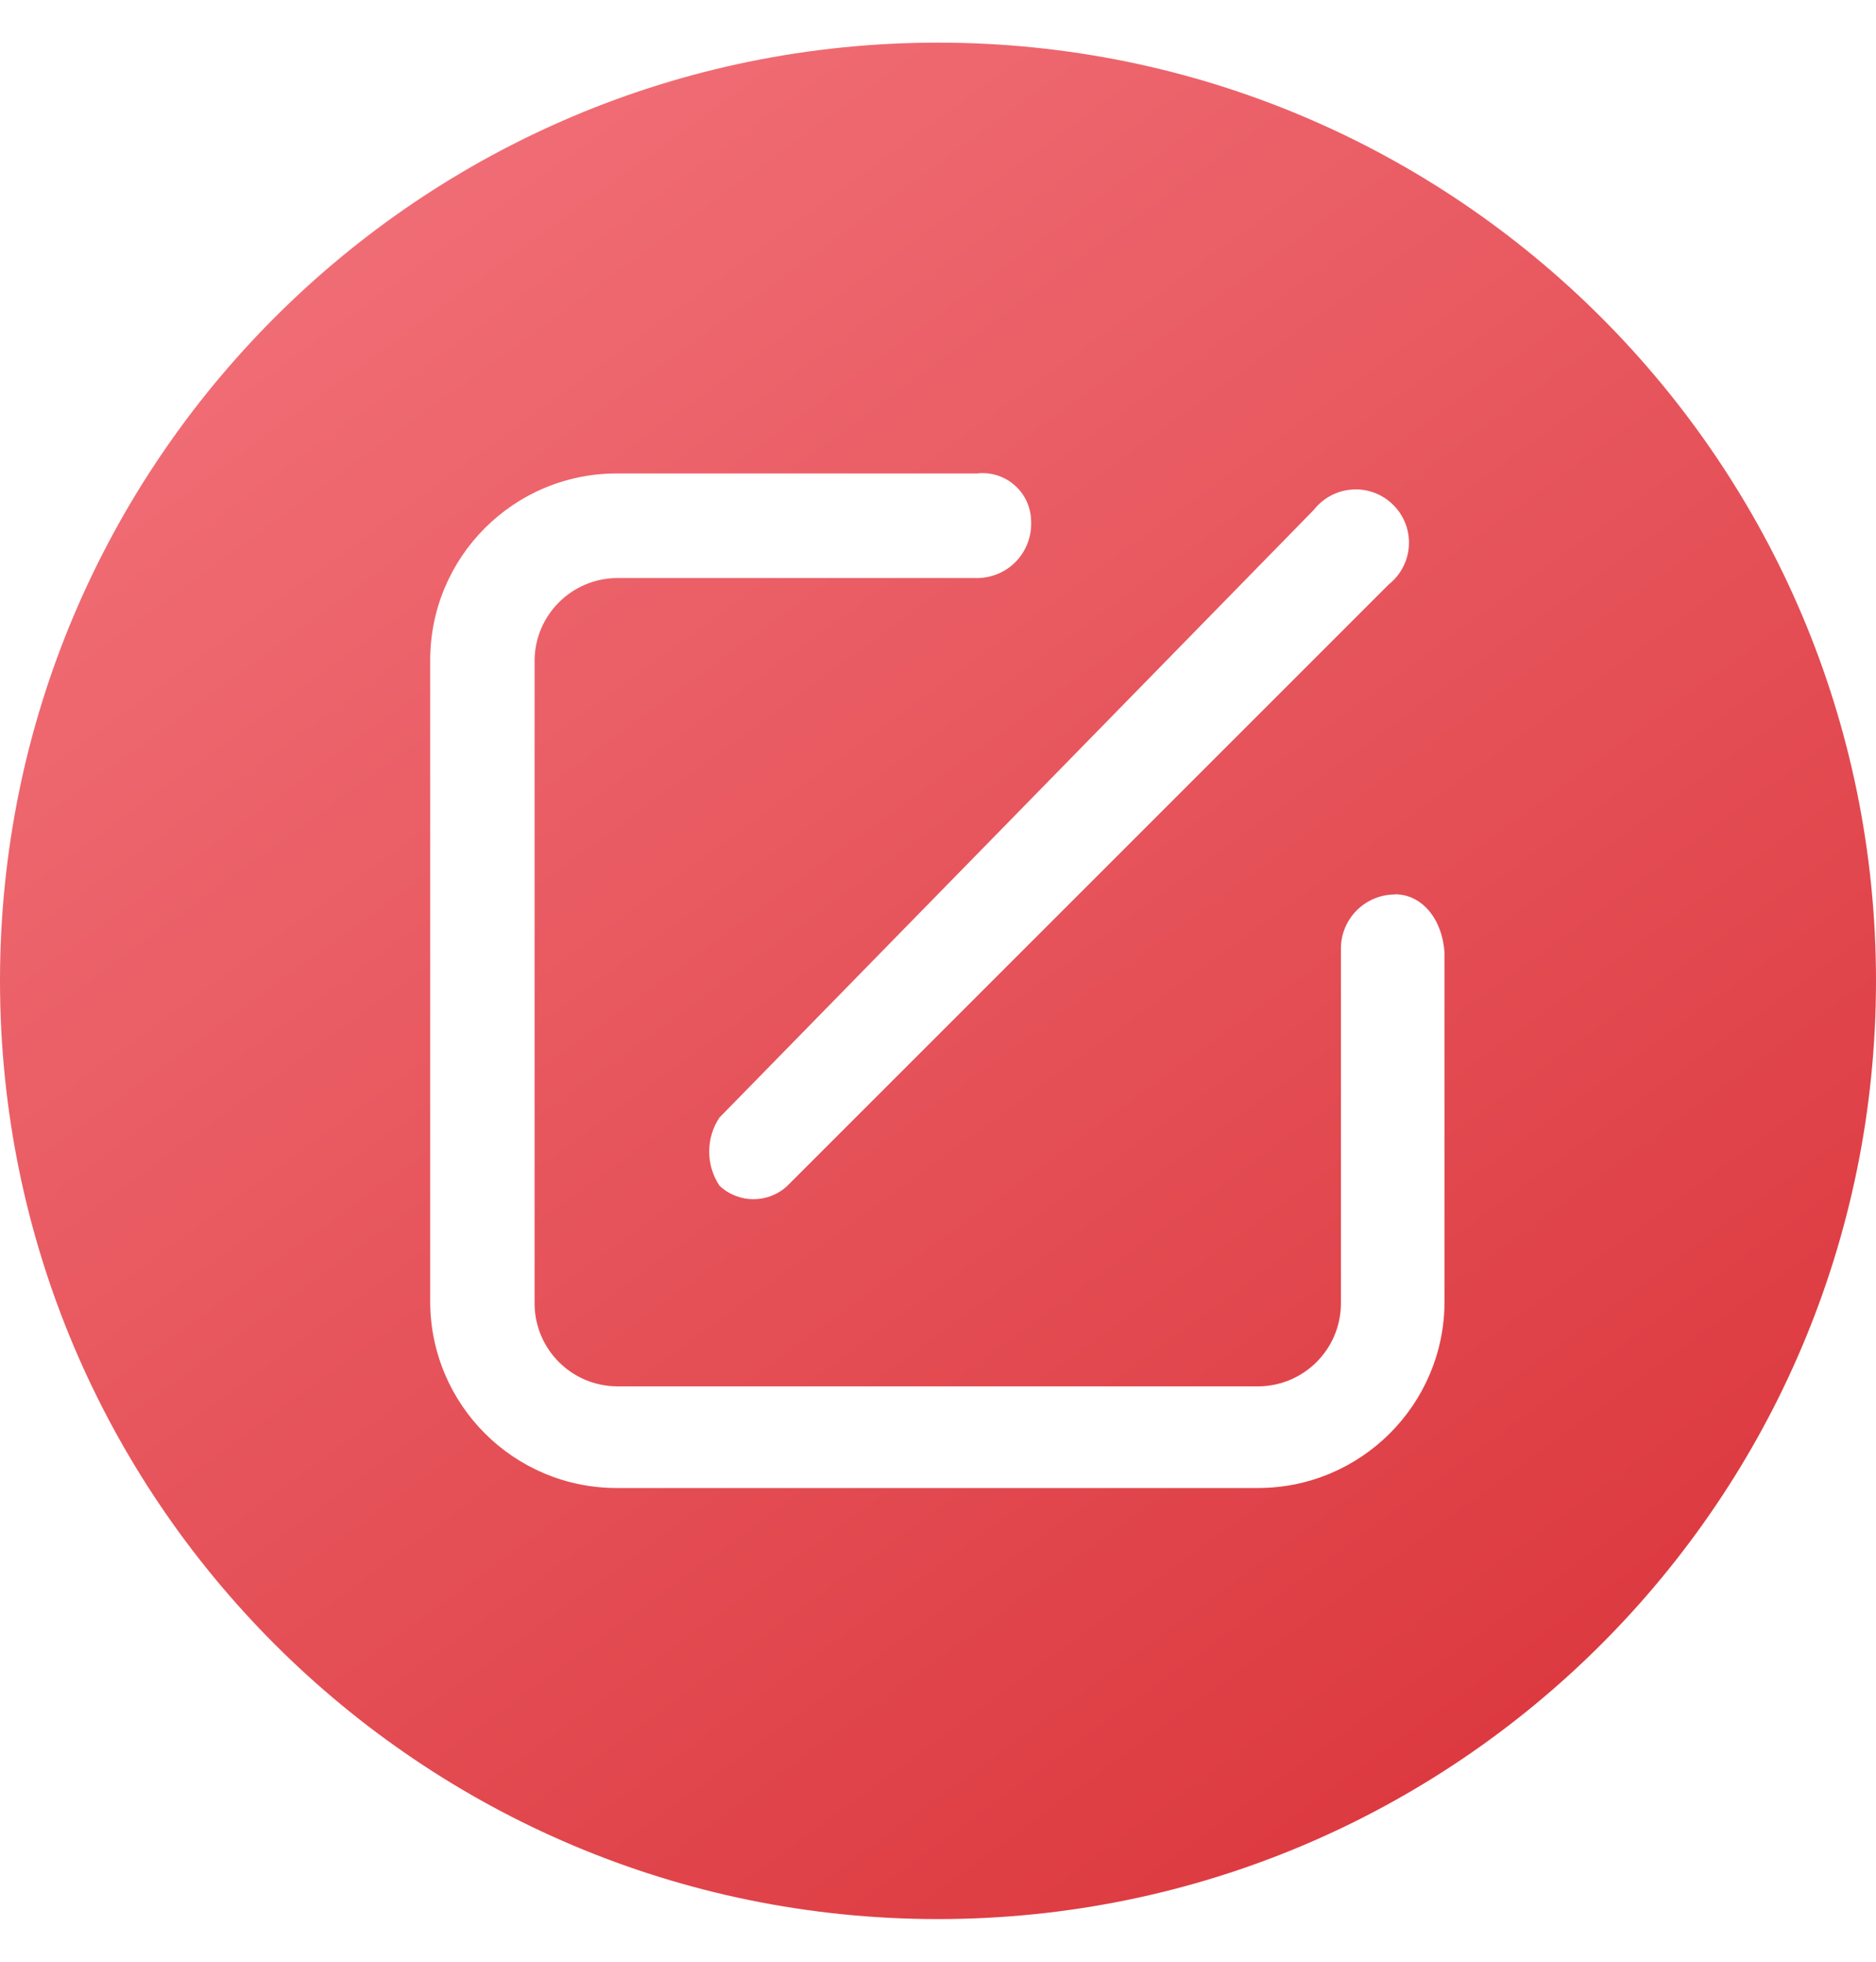 <?xml version="1.0" encoding="UTF-8"?>
<svg width="22px" height="23px" viewBox="0 0 22 23" version="1.1" xmlns="http://www.w3.org/2000/svg" xmlns:xlink="http://www.w3.org/1999/xlink">
    <title>编辑ICON</title>
    <defs>
        <linearGradient x1="18.647%" y1="11.995%" x2="76.912%" y2="91.897%" id="linearGradient-1">
            <stop stop-color="#F06C74" offset="0%"></stop>
            <stop stop-color="#DC3A40" offset="100%"></stop>
        </linearGradient>
    </defs>
    <g id="页面-1" stroke="none" stroke-width="1" fill="none" fill-rule="evenodd">
        <g id="4-3-3.基础信息维护-项目注册-编辑弹窗" transform="translate(-322, -141)" fill="url(#linearGradient-1)">
            <g id="编组-7备份-2" transform="translate(292, 121.5)">
                <g id="编辑图标" transform="translate(30, 20)">
                    <path d="M11,0 C4.925,0 0,4.925 0,11 C0,17.075 4.925,22 11,22 C17.075,22 22,17.075 22,11 C22,4.925 17.075,0 11,0 Z M16.036,5.253 C16.151,5.279 16.257,5.337 16.34,5.421 C16.424,5.504 16.482,5.61 16.508,5.725 C16.534,5.84 16.527,5.961 16.487,6.072 C16.447,6.183 16.377,6.281 16.284,6.354 L9.235,13.401 C9.012,13.613 8.661,13.613 8.437,13.401 C8.358,13.282 8.317,13.144 8.317,13.002 C8.317,12.86 8.358,12.721 8.437,12.603 L15.408,5.477 C15.481,5.384 15.578,5.314 15.689,5.274 C15.801,5.235 15.921,5.227 16.036,5.253 Z M16.94,14.759 C16.94,15.967 15.96,16.946 14.751,16.946 L7.232,16.946 C6.024,16.946 5.045,15.966 5.045,14.758 L5.045,7.24 C5.045,6.031 6.024,5.051 7.232,5.051 L11.457,5.051 C11.618,5.032 11.778,5.083 11.899,5.189 C11.959,5.242 12.007,5.306 12.04,5.379 C12.073,5.451 12.091,5.53 12.092,5.61 C12.1,5.78 12.04,5.946 11.925,6.072 C11.868,6.134 11.799,6.184 11.723,6.219 C11.646,6.254 11.563,6.274 11.479,6.277 L7.233,6.277 C6.703,6.283 6.275,6.71 6.269,7.24 L6.269,14.791 C6.275,15.321 6.703,15.749 7.233,15.754 L14.762,15.754 C15.292,15.748 15.719,15.32 15.725,14.791 L15.725,10.632 C15.722,10.462 15.788,10.298 15.907,10.177 C16.027,10.055 16.19,9.987 16.36,9.987 L16.36,9.985 C16.678,9.985 16.918,10.281 16.94,10.675 L16.94,14.759 Z" id="形状"></path>
                </g>
            </g>
        </g>
    </g>
</svg>